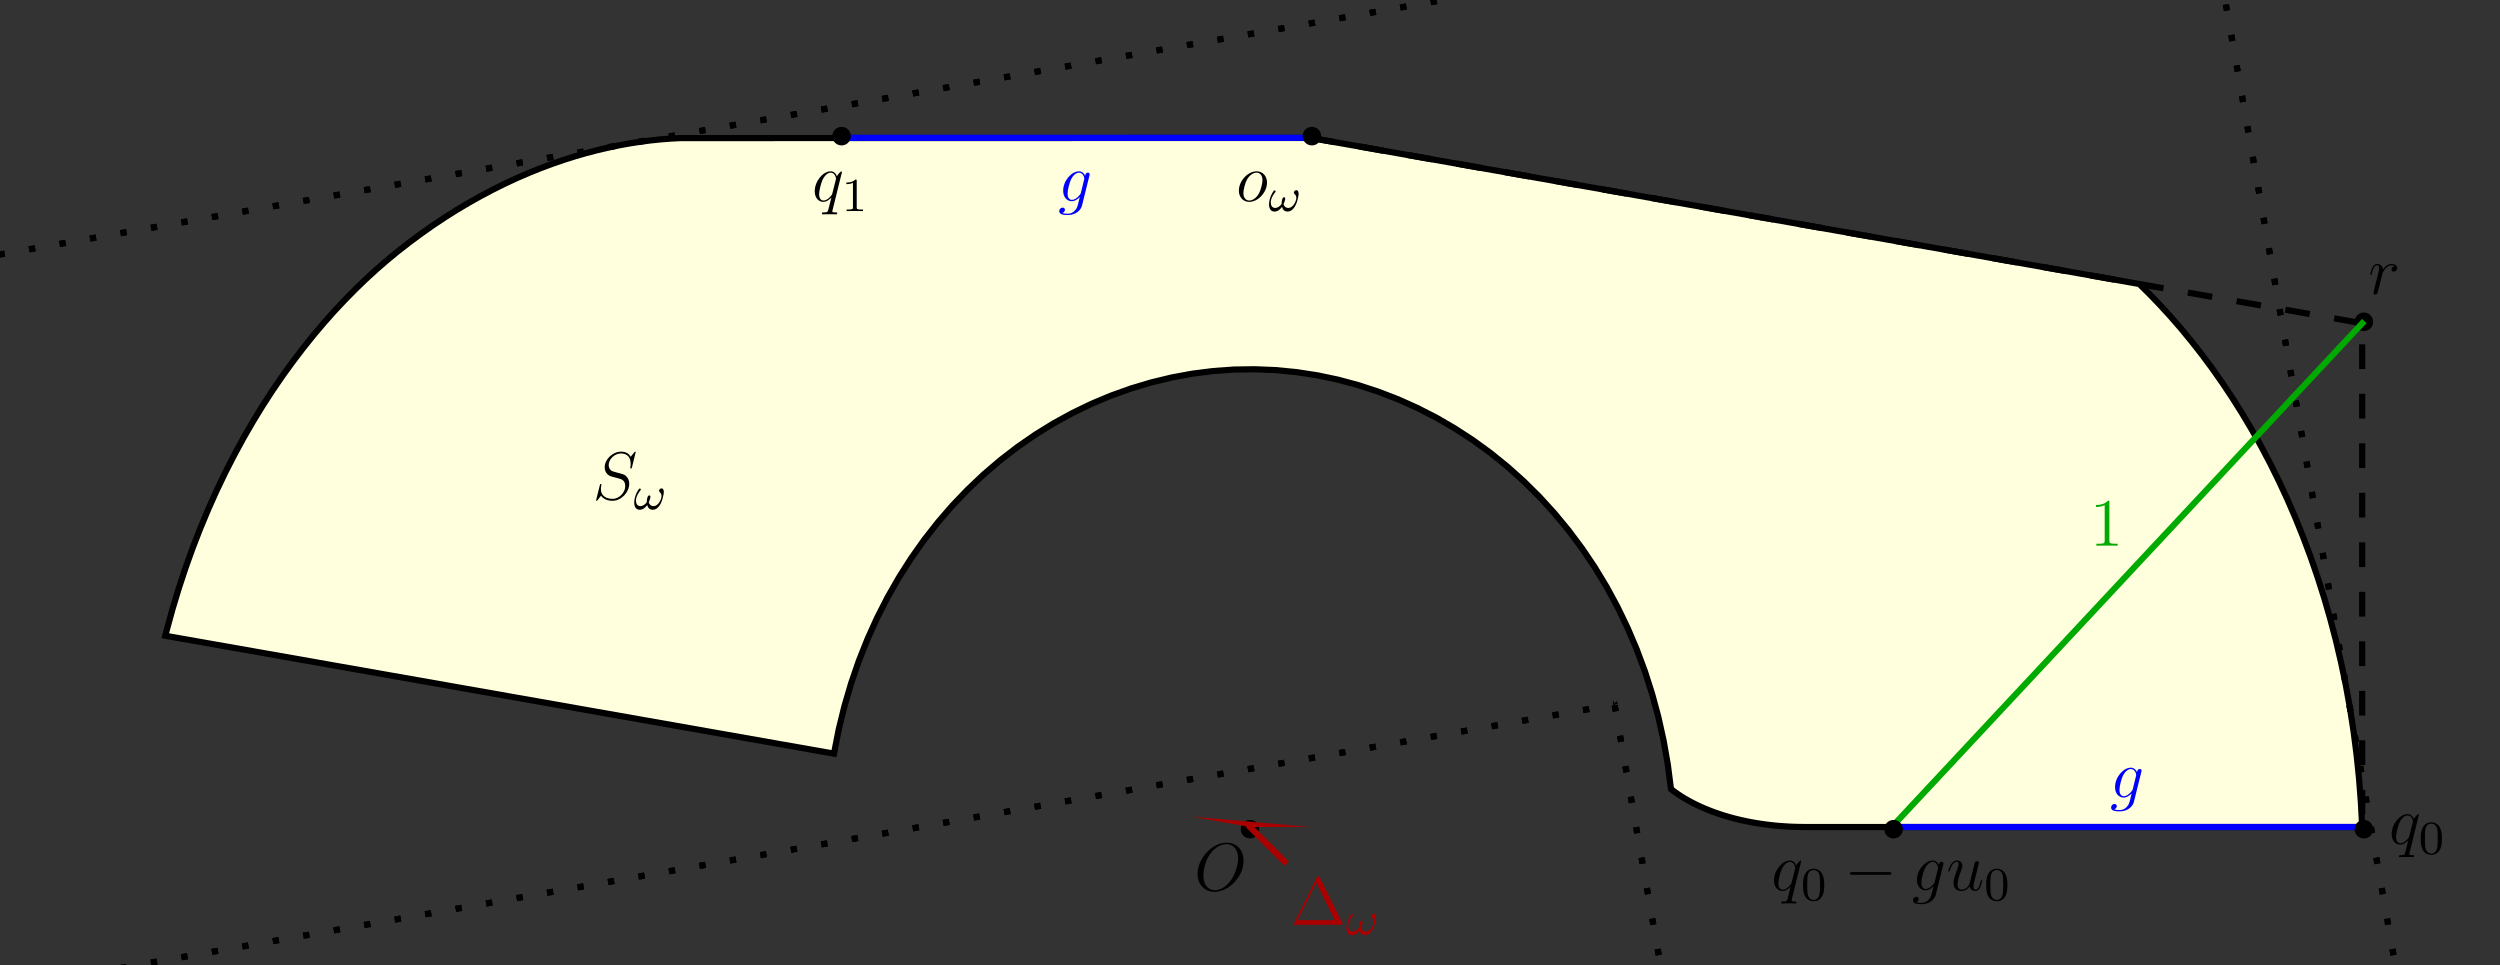 <?xml version="1.0" encoding="UTF-8"?>
<svg xmlns="http://www.w3.org/2000/svg" xmlns:xlink="http://www.w3.org/1999/xlink" width="404pt" height="156pt" viewBox="0 0 404 156" version="1.1">
<rect x="0" y="0" width="404" height="156" fill="#333333" stroke="none"/>
<g id="surface62">
<path style="fill-rule:nonzero;fill:rgb(100%,100%,86.999%);fill-opacity:1;stroke-width:1;stroke-linecap:square;stroke-linejoin:miter;stroke:rgb(0%,0%,0%);stroke-opacity:1;stroke-miterlimit:3.25;" d="M 134.77 121.789 L 134.777 121.75 L 135.531 117.906 L 136.457 114.129 L 137.539 110.434 L 138.781 106.82 L 140.18 103.297 L 141.727 99.871 L 143.422 96.547 L 145.258 93.336 L 147.227 90.238 L 149.332 87.262 L 151.562 84.41 L 153.914 81.691 L 156.383 79.113 L 158.957 76.672 L 161.641 74.379 L 164.418 72.238 L 167.285 70.254 L 170.238 68.426 L 173.27 66.762 L 176.367 65.266 L 179.531 63.938 L 182.754 62.785 L 186.023 61.805 L 189.332 61.004 L 192.672 60.387 L 196.035 59.961 L 199.406 59.719 L 202.785 59.672 L 206.164 59.809 L 209.531 60.137 L 212.883 60.652 L 216.211 61.352 L 219.504 62.238 L 222.75 63.301 L 225.945 64.535 L 229.082 65.941 L 232.152 67.516 L 235.145 69.258 L 238.059 71.156 L 240.887 73.215 L 243.621 75.43 L 246.254 77.789 L 248.781 80.297 L 251.195 82.941 L 253.492 85.723 L 255.664 88.633 L 257.707 91.664 L 259.617 94.816 L 261.387 98.082 L 263.012 101.453 L 264.488 104.926 L 265.816 108.488 L 266.984 112.145 L 267.992 115.879 L 268.84 119.688 L 269.52 123.562 L 270.027 127.5 L 270.16 127.605 L 270.301 127.715 L 270.449 127.828 L 270.602 127.941 L 270.762 128.059 L 270.93 128.18 L 271.105 128.301 L 271.289 128.422 L 271.477 128.551 L 271.676 128.676 L 271.879 128.805 L 272.09 128.938 L 272.312 129.066 L 272.539 129.199 L 272.773 129.332 L 273.02 129.469 L 273.27 129.602 L 273.527 129.738 L 273.793 129.875 L 274.07 130.012 L 274.352 130.148 L 274.641 130.281 L 274.941 130.418 L 275.25 130.555 L 275.562 130.688 L 275.887 130.82 L 276.219 130.953 L 276.559 131.086 L 276.906 131.215 L 277.262 131.344 L 277.625 131.469 L 277.996 131.594 L 278.379 131.719 L 278.766 131.84 L 279.164 131.957 L 279.57 132.074 L 279.984 132.188 L 280.402 132.297 L 280.836 132.402 L 281.273 132.508 L 281.719 132.605 L 282.172 132.703 L 282.637 132.797 L 283.105 132.887 L 283.586 132.973 L 284.07 133.051 L 284.566 133.129 L 285.066 133.199 L 285.578 133.266 L 286.098 133.328 L 286.621 133.387 L 287.156 133.438 L 287.699 133.484 L 288.246 133.523 L 288.805 133.559 L 289.367 133.59 L 289.965 133.613 L 290.598 133.629 L 291.23 133.641 L 291.863 133.645 L 381.727 133.645 L 381.52 129.691 L 381.219 125.785 L 380.82 121.934 L 380.328 118.129 L 379.746 114.387 L 379.078 110.699 L 378.324 107.078 L 377.488 103.52 L 376.574 100.031 L 375.586 96.613 L 374.523 93.27 L 373.395 89.996 L 372.199 86.805 L 370.941 83.691 L 369.629 80.66 L 368.258 77.711 L 366.84 74.848 L 365.371 72.07 L 363.863 69.383 L 362.312 66.781 L 360.73 64.27 L 359.117 61.848 L 357.477 59.516 L 355.812 57.277 L 354.129 55.133 L 352.438 53.078 L 350.738 51.125 L 349.039 49.27 L 347.348 47.512 L 345.707 45.895 L 211.848 22.293 L 109.957 22.316 L 108.383 22.398 L 106.777 22.523 L 105.141 22.691 L 103.473 22.91 L 101.773 23.172 L 100.047 23.484 L 98.293 23.852 L 96.516 24.27 L 94.711 24.742 L 92.887 25.27 L 91.039 25.855 L 89.176 26.5 L 87.293 27.203 L 85.395 27.969 L 83.484 28.797 L 81.566 29.691 L 79.637 30.648 L 77.699 31.672 L 75.758 32.762 L 73.812 33.918 L 71.867 35.145 L 69.922 36.441 L 67.984 37.809 L 66.051 39.242 L 64.125 40.75 L 62.445 42.137 L 60.793 43.574 L 59.121 45.105 L 57.441 46.727 L 55.75 48.441 L 54.051 50.25 L 52.352 52.16 L 50.656 54.164 L 48.969 56.27 L 47.297 58.465 L 45.645 60.75 L 44.016 63.129 L 42.418 65.602 L 40.855 68.16 L 39.324 70.809 L 37.84 73.547 L 36.395 76.371 L 35.004 79.277 L 33.664 82.273 L 32.379 85.348 L 31.152 88.504 L 29.992 91.738 L 28.898 95.047 L 27.875 98.434 L 26.926 101.891 L 26.715 102.738 Z M 134.77 121.789 "/>
<path style=" stroke:none;fill-rule:evenodd;fill:rgb(0%,0%,0%);fill-opacity:1;" d="M 101.684 78.191 C 101.684 77.73 101.574 77.324 101.16 76.922 C 100.93 76.691 100.73 76.637 99.723 76.371 C 98.988 76.176 98.891 76.145 98.691 75.969 C 98.508 75.781 98.363 75.52 98.363 75.145 C 98.363 74.227 99.297 73.281 100.336 73.281 C 101.41 73.281 101.914 73.938 101.914 74.98 C 101.914 75.266 101.859 75.562 101.859 75.605 C 101.859 75.703 101.949 75.703 101.98 75.703 C 102.078 75.703 102.09 75.672 102.133 75.496 L 102.727 73.086 C 102.727 72.984 102.629 72.984 102.629 72.984 C 102.582 72.984 102.574 72.996 102.441 73.164 L 101.914 73.82 C 101.551 73.109 100.832 72.984 100.371 72.984 C 98.977 72.984 97.719 74.258 97.719 75.496 C 97.719 76.316 98.211 76.801 98.746 76.988 C 98.867 77.031 99.516 77.207 99.844 77.281 C 100.402 77.434 100.543 77.48 100.777 77.723 C 100.82 77.777 101.039 78.027 101.039 78.543 C 101.039 79.562 100.098 80.613 99 80.613 C 98.102 80.613 97.102 80.23 97.102 79.004 C 97.102 78.797 97.148 78.531 97.18 78.422 C 97.18 78.387 97.191 78.312 97.191 78.312 C 97.191 78.27 97.172 78.215 97.082 78.215 C 96.984 78.215 96.973 78.234 96.93 78.422 L 96.371 80.668 L 96.328 80.832 C 96.328 80.93 96.438 80.93 96.438 80.93 C 96.48 80.93 96.492 80.922 96.621 80.758 L 97.125 80.098 C 97.391 80.492 97.957 80.93 98.977 80.93 C 100.391 80.93 101.684 79.562 101.684 78.191 Z M 101.684 78.191 "/>
<path style=" stroke:none;fill-rule:evenodd;fill:rgb(0%,0%,0%);fill-opacity:1;" d="M 107.102 80.469 C 107.18 80.152 107.27 79.793 107.27 79.492 C 107.27 79.281 107.227 79.094 107.086 78.98 C 107.039 78.941 106.973 78.918 106.902 78.918 C 106.805 78.918 106.695 78.965 106.609 79.055 C 106.543 79.133 106.504 79.227 106.504 79.309 C 106.504 79.395 106.535 79.469 106.602 79.523 C 106.797 79.68 106.902 79.906 106.902 80.168 C 106.902 80.254 106.887 80.336 106.871 80.422 C 106.695 81.105 106.219 81.789 105.613 81.789 C 105.199 81.789 104.93 81.535 104.84 81.172 C 104.945 80.953 105.031 80.707 105.086 80.469 C 105.102 80.414 105.109 80.352 105.109 80.301 C 105.109 80.16 105.055 80.055 104.922 80.055 C 104.77 80.055 104.656 80.238 104.617 80.422 C 104.547 80.676 104.516 80.922 104.523 81.145 C 104.266 81.52 103.887 81.789 103.48 81.789 C 103.004 81.789 102.773 81.398 102.773 80.906 C 102.773 80.766 102.789 80.621 102.828 80.469 C 102.941 80.023 103.211 79.602 103.52 79.211 C 103.543 79.172 103.559 79.133 103.559 79.102 C 103.559 79.047 103.527 79.004 103.48 78.973 C 103.457 78.957 103.434 78.949 103.402 78.949 C 103.348 78.949 103.289 78.98 103.25 79.027 C 102.926 79.461 102.723 79.938 102.598 80.422 C 102.527 80.691 102.492 80.953 102.492 81.203 C 102.492 81.863 102.75 82.379 103.379 82.379 C 103.863 82.379 104.273 82.062 104.586 81.617 C 104.699 82.07 105 82.379 105.508 82.379 C 106.32 82.379 106.871 81.406 107.102 80.469 Z M 107.102 80.469 "/>
<path style=" stroke:none;fill-rule:evenodd;fill:rgb(0%,0%,0%);fill-opacity:1;" d="M 203.5 134 C 203.5 133.602 203.344 133.219 203.062 132.938 C 202.781 132.656 202.398 132.5 202 132.5 C 201.602 132.5 201.219 132.656 200.938 132.938 C 200.656 133.219 200.5 133.602 200.5 134 C 200.5 134.398 200.656 134.781 200.938 135.062 C 201.219 135.344 201.602 135.5 202 135.5 C 202.398 135.5 202.781 135.344 203.062 135.062 C 203.344 134.781 203.5 134.398 203.5 134 Z M 203.5 134 "/>
<path style=" stroke:none;fill-rule:evenodd;fill:rgb(0%,0%,0%);fill-opacity:1;" d="M 200.957 139.086 C 200.957 137.277 199.773 136.172 198.238 136.172 C 195.895 136.172 193.527 138.691 193.527 141.223 C 193.527 142.945 194.664 144.117 196.254 144.117 C 198.555 144.117 200.957 141.719 200.957 139.086 Z M 200.078 138.691 C 200.078 139.668 199.66 141.191 198.93 142.23 C 198.129 143.348 197.133 143.863 196.32 143.863 C 195.422 143.863 194.469 143.207 194.469 141.496 C 194.469 140.5 194.828 138.867 195.73 137.77 C 196.527 136.809 197.449 136.414 198.184 136.414 C 199.148 136.414 200.078 137.113 200.078 138.691 Z M 200.078 138.691 "/>
<path style="fill:none;stroke-width:1;stroke-linecap:butt;stroke-linejoin:miter;stroke:rgb(0%,0%,0%);stroke-opacity:1;stroke-dasharray:1,4;stroke-miterlimit:3.25;" d="M -404 231.098 L 260.91 113.855 "/>
<path style="fill:none;stroke-width:1;stroke-linecap:butt;stroke-linejoin:miter;stroke:rgb(0%,0%,0%);stroke-opacity:1;stroke-dasharray:1,4;stroke-miterlimit:3.25;" d="M -404 231.098 L 260.91 113.855 "/>
<path style=" stroke:none;fill-rule:nonzero;fill:rgb(0%,0%,0%);fill-opacity:1;" d="M 260.91 113.855 L 260.824 113.77 L 261.316 113.277 L 261.402 113.77 Z M 260.91 113.855 "/>
<path style="fill:none;stroke-width:1;stroke-linecap:butt;stroke-linejoin:miter;stroke:rgb(0%,0%,0%);stroke-opacity:1;stroke-dasharray:1,4;stroke-miterlimit:3.25;" d="M 295.832 311.918 L 260.91 113.855 "/>
<path style="fill:none;stroke-width:1;stroke-linecap:butt;stroke-linejoin:miter;stroke:rgb(0%,0%,0%);stroke-opacity:1;stroke-dasharray:1,4;stroke-miterlimit:3.25;" d="M 295.832 311.918 L 260.91 113.855 "/>
<path style="fill:none;stroke-width:1;stroke-linecap:butt;stroke-linejoin:miter;stroke:rgb(0%,0%,0%);stroke-opacity:1;stroke-dasharray:1,4;stroke-miterlimit:3.25;" d="M -404 112.355 L 355.766 -21.613 "/>
<path style="fill:none;stroke-width:1;stroke-linecap:butt;stroke-linejoin:miter;stroke:rgb(0%,0%,0%);stroke-opacity:1;stroke-dasharray:1,4;stroke-miterlimit:3.25;" d="M -404 112.355 L 355.766 -21.613 "/>
<path style="fill:none;stroke-width:1;stroke-linecap:butt;stroke-linejoin:miter;stroke:rgb(0%,0%,0%);stroke-opacity:1;stroke-dasharray:1,4;stroke-miterlimit:3.25;" d="M 414.578 311.918 L 355.766 -21.613 "/>
<path style="fill:none;stroke-width:1;stroke-linecap:butt;stroke-linejoin:miter;stroke:rgb(0%,0%,0%);stroke-opacity:1;stroke-dasharray:1,4;stroke-miterlimit:3.25;" d="M 414.578 311.918 L 355.766 -21.613 "/>
<path style=" stroke:none;fill-rule:evenodd;fill:rgb(0%,0%,0%);fill-opacity:1;" d="M 383.5 52 C 383.5 51.602 383.344 51.219 383.062 50.938 C 382.781 50.656 382.398 50.5 382 50.5 C 381.602 50.5 381.219 50.656 380.938 50.938 C 380.656 51.219 380.5 51.602 380.5 52 C 380.5 52.398 380.656 52.781 380.938 53.062 C 381.219 53.344 381.602 53.5 382 53.5 C 382.398 53.5 382.781 53.344 383.062 53.062 C 383.344 52.781 383.5 52.398 383.5 52 Z M 383.5 52 "/>
<path style=" stroke:none;fill-rule:evenodd;fill:rgb(0%,0%,0%);fill-opacity:1;" d="M 387.391 43.312 C 387.391 42.965 387.051 42.656 386.504 42.656 C 386.066 42.656 385.562 42.855 385.102 43.523 C 385.027 42.941 384.586 42.656 384.148 42.656 C 383.723 42.656 383.504 42.984 383.371 43.227 C 383.188 43.621 383.02 44.277 383.02 44.332 C 383.02 44.379 383.062 44.434 383.141 44.434 C 383.23 44.434 383.242 44.422 383.305 44.168 C 383.469 43.512 383.68 42.875 384.117 42.875 C 384.379 42.875 384.457 43.062 384.457 43.379 C 384.457 43.621 384.348 44.047 384.27 44.387 L 383.961 45.57 L 383.742 46.469 C 383.668 46.754 383.547 47.27 383.547 47.324 C 383.547 47.477 383.668 47.598 383.832 47.598 C 383.953 47.598 384.16 47.52 384.227 47.301 C 384.258 47.215 384.664 45.559 384.73 45.309 C 384.785 45.066 384.848 44.836 384.902 44.598 L 385.027 44.125 C 385.059 44.027 385.355 43.492 385.629 43.25 C 385.758 43.129 386.043 42.875 386.492 42.875 C 386.668 42.875 386.844 42.91 386.984 43.008 C 386.645 43.074 386.469 43.312 386.469 43.555 C 386.469 43.82 386.68 43.906 386.832 43.906 C 387.137 43.906 387.391 43.645 387.391 43.312 Z M 387.391 43.312 "/>
<path style="fill:none;stroke-width:1;stroke-linecap:butt;stroke-linejoin:miter;stroke:rgb(0%,0%,0%);stroke-opacity:1;stroke-dasharray:4,4;stroke-miterlimit:3.25;" d="M 211.742 22.273 L 381.727 52.246 L 381.727 133.645 "/>
<path style="fill:none;stroke-width:1;stroke-linecap:square;stroke-linejoin:miter;stroke:rgb(0%,66.667%,0%);stroke-opacity:1;stroke-miterlimit:3.25;" d="M 305.715 133.645 L 381.727 52.246 "/>
<path style=" stroke:none;fill-rule:evenodd;fill:rgb(0%,66.667%,0%);fill-opacity:1;" d="M 342.211 88.188 L 342.211 87.871 L 341.871 87.871 C 340.906 87.871 340.875 87.738 340.875 87.344 L 340.875 81.164 C 340.875 80.914 340.875 80.902 340.656 80.902 C 340.391 81.199 339.844 81.605 338.715 81.605 L 338.715 81.922 C 338.969 81.922 339.516 81.922 340.117 81.637 L 340.117 87.344 C 340.117 87.738 340.086 87.871 339.121 87.871 L 338.781 87.871 L 338.781 88.188 C 339.078 88.164 340.141 88.164 340.5 88.164 C 340.863 88.164 341.914 88.164 342.211 88.188 Z M 342.211 88.188 "/>
<path style="fill:none;stroke-width:1;stroke-linecap:square;stroke-linejoin:miter;stroke:rgb(0%,0%,100%);stroke-opacity:1;stroke-miterlimit:3.25;" d="M 381.727 133.645 L 305.715 133.645 "/>
<path style=" stroke:none;fill-rule:evenodd;fill:rgb(0%,0%,100%);fill-opacity:1;" d="M 344.664 127.496 C 344.621 127.672 344.598 127.715 344.457 127.879 C 344.004 128.461 343.547 128.668 343.207 128.668 C 342.844 128.668 342.504 128.383 342.504 127.629 C 342.504 127.047 342.832 125.82 343.074 125.324 C 343.395 124.711 343.887 124.273 344.348 124.273 C 345.07 124.273 345.211 125.172 345.211 125.238 L 345.18 125.391 Z M 344.828 129.621 L 346.047 124.711 C 346.078 124.578 346.078 124.535 346.078 124.535 C 346.078 124.383 345.957 124.262 345.793 124.262 C 345.527 124.262 345.375 124.48 345.344 124.777 C 345.199 124.461 344.895 124.055 344.348 124.055 C 343.152 124.055 341.793 125.555 341.793 127.188 C 341.793 128.328 342.484 128.887 343.184 128.887 C 343.766 128.887 344.281 128.426 344.477 128.207 C 344.293 128.941 344.293 128.965 344.238 129.191 C 344.082 129.797 344.016 130.07 343.621 130.453 C 343.172 130.902 342.758 130.902 342.516 130.902 C 342.188 130.902 341.914 130.883 341.641 130.793 C 341.988 130.695 342.078 130.391 342.078 130.27 C 342.078 130.094 341.945 129.918 341.703 129.918 C 341.441 129.918 341.156 130.137 341.156 130.5 C 341.156 130.945 341.605 131.121 342.539 131.121 C 343.949 131.121 344.684 130.211 344.828 129.621 Z M 344.828 129.621 "/>
<path style=" stroke:none;fill-rule:evenodd;fill:rgb(0%,0%,0%);fill-opacity:1;" d="M 383.5 134 C 383.5 133.602 383.344 133.219 383.062 132.938 C 382.781 132.656 382.398 132.5 382 132.5 C 381.602 132.5 381.219 132.656 380.938 132.938 C 380.656 133.219 380.5 133.602 380.5 134 C 380.5 134.398 380.656 134.781 380.938 135.062 C 381.219 135.344 381.602 135.5 382 135.5 C 382.398 135.5 382.781 135.344 383.062 135.062 C 383.344 134.781 383.5 134.398 383.5 134 Z M 383.5 134 "/>
<path style=" stroke:none;fill-rule:evenodd;fill:rgb(0%,0%,0%);fill-opacity:1;" d="M 390.133 138.305 C 390.133 138.195 390.043 138.195 389.879 138.195 C 389.367 138.195 389.332 138.117 389.332 138.031 C 389.332 137.977 389.344 137.965 389.379 137.824 L 390.898 131.664 C 390.898 131.609 390.855 131.566 390.801 131.566 C 390.715 131.566 390.285 131.961 390.078 132.344 C 389.879 131.852 389.543 131.555 389.07 131.555 C 387.832 131.555 386.492 133.152 386.492 134.777 C 386.492 135.859 387.129 136.496 387.875 136.496 C 388.457 136.496 388.938 136.059 389.168 135.805 L 389.18 135.816 L 388.762 137.461 L 388.664 137.855 C 388.566 138.184 388.402 138.184 387.887 138.195 C 387.766 138.195 387.656 138.195 387.656 138.402 C 387.656 138.48 387.723 138.512 387.797 138.512 C 387.953 138.512 388.148 138.492 388.301 138.492 L 389.422 138.492 C 389.586 138.492 389.77 138.512 389.934 138.512 C 390 138.512 390.133 138.512 390.133 138.305 Z M 389.355 135.082 C 389.301 135.27 389.301 135.293 389.145 135.5 C 388.906 135.805 388.426 136.277 387.91 136.277 C 387.461 136.277 387.207 135.871 387.207 135.227 C 387.207 134.621 387.547 133.395 387.754 132.934 C 388.129 132.168 388.645 131.773 389.07 131.773 C 389.793 131.773 389.934 132.672 389.934 132.758 C 389.934 132.758 389.902 132.914 389.891 132.934 Z M 389.355 135.082 "/>
<path style=" stroke:none;fill-rule:evenodd;fill:rgb(0%,0%,0%);fill-opacity:1;" d="M 394.621 135.539 C 394.621 134.719 394.535 134.219 394.281 133.73 C 393.945 133.055 393.324 132.883 392.902 132.883 C 391.934 132.883 391.582 133.605 391.473 133.82 C 391.199 134.383 391.184 135.141 391.184 135.539 C 391.184 136.047 391.207 136.82 391.574 137.438 C 391.93 138.004 392.496 138.148 392.902 138.148 C 393.27 138.148 393.93 138.031 394.312 137.273 C 394.598 136.723 394.621 136.039 394.621 135.539 Z M 393.938 135.449 C 393.938 135.902 393.938 136.59 393.844 137.02 C 393.684 137.828 393.156 137.934 392.902 137.934 C 392.641 137.934 392.109 137.812 391.949 137.004 C 391.867 136.566 391.867 135.848 391.867 135.449 C 391.867 134.918 391.867 134.383 391.949 133.961 C 392.109 133.176 392.711 133.102 392.902 133.102 C 393.164 133.102 393.691 133.23 393.844 133.93 C 393.938 134.352 393.938 134.926 393.938 135.449 Z M 393.938 135.449 "/>
<path style=" stroke:none;fill-rule:evenodd;fill:rgb(0%,0%,0%);fill-opacity:1;" d="M 307.5 134 C 307.5 133.602 307.344 133.219 307.062 132.938 C 306.781 132.656 306.398 132.5 306 132.5 C 305.602 132.5 305.219 132.656 304.938 132.938 C 304.656 133.219 304.5 133.602 304.5 134 C 304.5 134.398 304.656 134.781 304.938 135.062 C 305.219 135.344 305.602 135.5 306 135.5 C 306.398 135.5 306.781 135.344 307.062 135.062 C 307.344 134.781 307.5 134.398 307.5 134 Z M 307.5 134 "/>
<path style=" stroke:none;fill-rule:evenodd;fill:rgb(0%,0%,0%);fill-opacity:1;" d="M 290.316 145.801 C 290.316 145.691 290.227 145.691 290.062 145.691 C 289.547 145.691 289.516 145.617 289.516 145.527 C 289.516 145.473 289.527 145.461 289.559 145.32 L 291.082 139.164 C 291.082 139.109 291.035 139.066 290.98 139.066 C 290.895 139.066 290.469 139.457 290.258 139.844 C 290.062 139.348 289.723 139.055 289.25 139.055 C 288.012 139.055 286.676 140.652 286.676 142.273 C 286.676 143.359 287.312 143.992 288.059 143.992 C 288.637 143.992 289.121 143.555 289.348 143.305 L 289.359 143.312 L 288.945 144.957 L 288.848 145.352 C 288.746 145.68 288.582 145.68 288.066 145.691 C 287.949 145.691 287.84 145.691 287.84 145.898 C 287.84 145.977 287.902 146.008 287.98 146.008 C 288.133 146.008 288.332 145.988 288.484 145.988 L 289.602 145.988 C 289.766 145.988 289.953 146.008 290.117 146.008 C 290.184 146.008 290.316 146.008 290.316 145.801 Z M 289.535 142.582 C 289.48 142.766 289.48 142.789 289.328 142.996 C 289.086 143.305 288.605 143.773 288.09 143.773 C 287.641 143.773 287.387 143.367 287.387 142.723 C 287.387 142.121 287.73 140.895 287.938 140.434 C 288.309 139.668 288.824 139.273 289.25 139.273 C 289.973 139.273 290.117 140.172 290.117 140.258 C 290.117 140.258 290.082 140.41 290.074 140.434 Z M 289.535 142.582 "/>
<path style=" stroke:none;fill-rule:evenodd;fill:rgb(0%,0%,0%);fill-opacity:1;" d="M 294.801 143.039 C 294.801 142.219 294.715 141.719 294.465 141.227 C 294.125 140.551 293.504 140.383 293.082 140.383 C 292.113 140.383 291.762 141.105 291.656 141.32 C 291.379 141.879 291.363 142.641 291.363 143.039 C 291.363 143.543 291.387 144.32 291.754 144.934 C 292.109 145.5 292.676 145.645 293.082 145.645 C 293.449 145.645 294.109 145.531 294.492 144.77 C 294.777 144.219 294.801 143.535 294.801 143.039 Z M 294.117 142.945 C 294.117 143.398 294.117 144.086 294.027 144.516 C 293.863 145.324 293.336 145.43 293.082 145.43 C 292.82 145.43 292.293 145.309 292.129 144.504 C 292.047 144.066 292.047 143.344 292.047 142.945 C 292.047 142.414 292.047 141.879 292.129 141.457 C 292.293 140.676 292.891 140.598 293.082 140.598 C 293.344 140.598 293.871 140.727 294.027 141.426 C 294.117 141.848 294.117 142.422 294.117 142.945 Z M 294.117 142.945 "/>
<path style=" stroke:none;fill-rule:evenodd;fill:rgb(0%,0%,0%);fill-opacity:1;" d="M 305.652 141.145 C 305.652 140.926 305.445 140.926 305.293 140.926 L 299.32 140.926 C 299.168 140.926 298.957 140.926 298.957 141.145 C 298.957 141.363 299.168 141.363 299.32 141.363 L 305.293 141.363 C 305.445 141.363 305.652 141.363 305.652 141.145 Z M 305.652 141.145 "/>
<path style=" stroke:none;fill-rule:evenodd;fill:rgb(0%,0%,0%);fill-opacity:1;" d="M 312.652 142.492 C 312.609 142.668 312.586 142.711 312.445 142.875 C 311.996 143.457 311.535 143.664 311.195 143.664 C 310.832 143.664 310.496 143.379 310.496 142.625 C 310.496 142.043 310.824 140.816 311.062 140.324 C 311.383 139.711 311.875 139.273 312.336 139.273 C 313.059 139.273 313.199 140.172 313.199 140.234 L 313.168 140.391 Z M 312.816 144.617 L 314.035 139.711 C 314.066 139.578 314.066 139.535 314.066 139.535 C 314.066 139.383 313.945 139.262 313.781 139.262 C 313.52 139.262 313.363 139.48 313.332 139.773 C 313.191 139.457 312.883 139.055 312.336 139.055 C 311.141 139.055 309.781 140.555 309.781 142.188 C 309.781 143.324 310.473 143.883 311.172 143.883 C 311.754 143.883 312.27 143.422 312.465 143.203 C 312.281 143.938 312.281 143.961 312.227 144.191 C 312.07 144.793 312.004 145.066 311.613 145.453 C 311.16 145.898 310.746 145.898 310.504 145.898 C 310.176 145.898 309.902 145.879 309.629 145.789 C 309.98 145.691 310.066 145.387 310.066 145.266 C 310.066 145.09 309.934 144.914 309.695 144.914 C 309.434 144.914 309.145 145.133 309.145 145.496 C 309.145 145.945 309.598 146.117 310.527 146.117 C 311.941 146.117 312.676 145.211 312.816 144.617 Z M 312.816 144.617 "/>
<path style=" stroke:none;fill-rule:evenodd;fill:rgb(0%,0%,0%);fill-opacity:1;" d="M 320.332 142.316 C 320.332 142.262 320.289 142.219 320.223 142.219 C 320.125 142.219 320.113 142.273 320.07 142.438 C 319.875 143.195 319.676 143.773 319.238 143.773 C 318.91 143.773 318.91 143.414 318.91 143.27 C 318.91 143.02 318.941 142.91 319.051 142.449 L 319.27 141.551 L 319.723 139.766 C 319.797 139.492 319.797 139.469 319.797 139.438 C 319.797 139.273 319.668 139.164 319.504 139.164 C 319.184 139.164 319.105 139.438 319.043 139.711 L 318.262 142.875 C 318.262 142.875 317.824 143.773 317.027 143.773 C 316.457 143.773 316.348 143.281 316.348 142.875 C 316.348 142.25 316.652 141.375 316.938 140.641 C 317.07 140.293 317.125 140.148 317.125 139.93 C 317.125 139.457 316.785 139.055 316.258 139.055 C 315.25 139.055 314.844 140.641 314.844 140.727 C 314.844 140.773 314.887 140.828 314.965 140.828 C 315.066 140.828 315.074 140.785 315.121 140.629 C 315.383 139.688 315.809 139.273 316.227 139.273 C 316.336 139.273 316.512 139.285 316.512 139.633 C 316.512 139.918 316.391 140.234 316.227 140.652 C 315.742 141.957 315.688 142.371 315.688 142.703 C 315.688 143.82 316.531 143.992 316.98 143.992 C 317.684 143.992 318.066 143.512 318.285 143.25 C 318.426 143.863 318.953 143.992 319.215 143.992 C 319.566 143.992 319.832 143.766 320.004 143.391 C 320.191 142.996 320.332 142.352 320.332 142.316 Z M 320.332 142.316 "/>
<path style=" stroke:none;fill-rule:evenodd;fill:rgb(0%,0%,0%);fill-opacity:1;" d="M 324.402 143.039 C 324.402 142.219 324.316 141.719 324.062 141.227 C 323.727 140.551 323.105 140.383 322.684 140.383 C 321.715 140.383 321.363 141.105 321.254 141.32 C 320.98 141.879 320.965 142.641 320.965 143.039 C 320.965 143.543 320.988 144.32 321.355 144.934 C 321.707 145.5 322.277 145.645 322.684 145.645 C 323.051 145.645 323.711 145.531 324.094 144.77 C 324.379 144.219 324.402 143.535 324.402 143.039 Z M 323.719 142.945 C 323.719 143.398 323.719 144.086 323.625 144.516 C 323.465 145.324 322.934 145.43 322.684 145.43 C 322.422 145.43 321.891 145.309 321.73 144.504 C 321.645 144.066 321.645 143.344 321.645 142.945 C 321.645 142.414 321.645 141.879 321.73 141.457 C 321.891 140.676 322.488 140.598 322.684 140.598 C 322.941 140.598 323.473 140.727 323.625 141.426 C 323.719 141.848 323.719 142.422 323.719 142.945 Z M 323.719 142.945 "/>
<path style="fill:none;stroke-width:1;stroke-linecap:square;stroke-linejoin:miter;stroke:rgb(0%,0%,100%);stroke-opacity:1;stroke-miterlimit:3.25;" d="M 135.73 22.273 L 211.742 22.273 "/>
<path style=" stroke:none;fill-rule:evenodd;fill:rgb(0%,0%,100%);fill-opacity:1;" d="M 174.68 31.125 C 174.637 31.301 174.617 31.344 174.473 31.508 C 174.023 32.09 173.562 32.297 173.223 32.297 C 172.863 32.297 172.523 32.012 172.523 31.258 C 172.523 30.676 172.852 29.449 173.094 28.953 C 173.41 28.34 173.902 27.902 174.363 27.902 C 175.086 27.902 175.23 28.801 175.23 28.867 L 175.195 29.02 Z M 174.844 33.25 L 176.062 28.34 C 176.094 28.211 176.094 28.164 176.094 28.164 C 176.094 28.012 175.977 27.891 175.809 27.891 C 175.547 27.891 175.395 28.109 175.359 28.406 C 175.219 28.09 174.91 27.684 174.363 27.684 C 173.168 27.684 171.809 29.184 171.809 30.816 C 171.809 31.957 172.5 32.516 173.203 32.516 C 173.781 32.516 174.297 32.055 174.496 31.836 C 174.309 32.57 174.309 32.594 174.254 32.824 C 174.102 33.426 174.035 33.699 173.641 34.082 C 173.191 34.531 172.773 34.531 172.535 34.531 C 172.203 34.531 171.93 34.512 171.656 34.422 C 172.008 34.324 172.094 34.02 172.094 33.898 C 172.094 33.723 171.965 33.547 171.723 33.547 C 171.461 33.547 171.176 33.766 171.176 34.129 C 171.176 34.574 171.625 34.75 172.555 34.75 C 173.969 34.75 174.703 33.84 174.844 33.25 Z M 174.844 33.25 "/>
<path style=" stroke:none;fill-rule:evenodd;fill:rgb(0%,0%,0%);fill-opacity:1;" d="M 137.5 22 C 137.5 21.602 137.344 21.219 137.062 20.938 C 136.781 20.656 136.398 20.5 136 20.5 C 135.602 20.5 135.219 20.656 134.938 20.938 C 134.656 21.219 134.5 21.602 134.5 22 C 134.5 22.398 134.656 22.781 134.938 23.062 C 135.219 23.344 135.602 23.5 136 23.5 C 136.398 23.5 136.781 23.344 137.062 23.062 C 137.344 22.781 137.5 22.398 137.5 22 Z M 137.5 22 "/>
<path style=" stroke:none;fill-rule:evenodd;fill:rgb(0%,0%,0%);fill-opacity:1;" d="M 135.301 34.434 C 135.301 34.324 135.211 34.324 135.047 34.324 C 134.531 34.324 134.5 34.246 134.5 34.16 C 134.5 34.105 134.512 34.094 134.543 33.953 L 136.066 27.793 C 136.066 27.738 136.02 27.695 135.965 27.695 C 135.879 27.695 135.453 28.09 135.242 28.473 C 135.047 27.98 134.707 27.684 134.234 27.684 C 132.996 27.684 131.66 29.281 131.66 30.906 C 131.66 31.988 132.297 32.625 133.039 32.625 C 133.621 32.625 134.105 32.188 134.332 31.934 L 134.344 31.945 L 133.93 33.59 L 133.832 33.984 C 133.73 34.312 133.566 34.312 133.051 34.324 C 132.93 34.324 132.82 34.324 132.82 34.531 C 132.82 34.609 132.887 34.641 132.965 34.641 C 133.117 34.641 133.312 34.621 133.469 34.621 L 134.586 34.621 C 134.75 34.621 134.938 34.641 135.102 34.641 C 135.168 34.641 135.301 34.641 135.301 34.434 Z M 134.52 31.211 C 134.465 31.398 134.465 31.422 134.312 31.629 C 134.07 31.934 133.59 32.406 133.074 32.406 C 132.625 32.406 132.371 32 132.371 31.355 C 132.371 30.75 132.711 29.523 132.922 29.062 C 133.293 28.297 133.809 27.902 134.234 27.902 C 134.957 27.902 135.102 28.801 135.102 28.891 C 135.102 28.891 135.066 29.043 135.059 29.062 Z M 134.52 31.211 "/>
<path style=" stroke:none;fill-rule:evenodd;fill:rgb(0%,0%,0%);fill-opacity:1;" d="M 139.465 34.117 L 139.465 33.863 L 139.195 33.863 C 138.465 33.863 138.445 33.77 138.445 33.488 L 138.445 29.23 C 138.445 29.023 138.43 29.016 138.219 29.016 C 137.906 29.32 137.5 29.504 136.77 29.504 L 136.77 29.758 C 136.977 29.758 137.391 29.758 137.836 29.551 L 137.836 33.488 C 137.836 33.77 137.812 33.863 137.086 33.863 L 136.816 33.863 L 136.816 34.117 C 137.129 34.094 137.789 34.094 138.137 34.094 C 138.48 34.094 139.148 34.094 139.465 34.117 Z M 139.465 34.117 "/>
<path style=" stroke:none;fill-rule:evenodd;fill:rgb(0%,0%,0%);fill-opacity:1;" d="M 213.5 22 C 213.5 21.602 213.344 21.219 213.062 20.938 C 212.781 20.656 212.398 20.5 212 20.5 C 211.602 20.5 211.219 20.656 210.938 20.938 C 210.656 21.219 210.5 21.602 210.5 22 C 210.5 22.398 210.656 22.781 210.938 23.062 C 211.219 23.344 211.602 23.5 212 23.5 C 212.398 23.5 212.781 23.344 213.062 23.062 C 213.344 22.781 213.5 22.398 213.5 22 Z M 213.5 22 "/>
<path style=" stroke:none;fill-rule:evenodd;fill:rgb(0%,0%,0%);fill-opacity:1;" d="M 204.75 29.504 C 204.75 28.461 204.07 27.684 203.074 27.684 C 201.625 27.684 200.199 29.262 200.199 30.805 C 200.199 31.848 200.879 32.625 201.875 32.625 C 203.336 32.625 204.75 31.047 204.75 29.504 Z M 204.016 29.109 C 204.016 29.547 203.785 30.719 203.367 31.387 C 202.918 32.121 202.316 32.406 201.887 32.406 C 201.34 32.406 200.934 31.969 200.934 31.203 C 200.934 30.695 201.199 29.578 201.504 29.031 C 201.996 28.188 202.613 27.902 203.062 27.902 C 203.598 27.902 204.016 28.34 204.016 29.109 Z M 204.016 29.109 "/>
<path style=" stroke:none;fill-rule:evenodd;fill:rgb(0%,0%,0%);fill-opacity:1;" d="M 209.688 32.281 C 209.762 31.969 209.855 31.609 209.855 31.309 C 209.855 31.094 209.809 30.91 209.672 30.793 C 209.625 30.758 209.555 30.734 209.488 30.734 C 209.387 30.734 209.281 30.777 209.195 30.871 C 209.125 30.945 209.086 31.039 209.086 31.125 C 209.086 31.207 209.117 31.285 209.188 31.34 C 209.379 31.492 209.488 31.723 209.488 31.984 C 209.488 32.066 209.473 32.152 209.457 32.234 C 209.281 32.918 208.805 33.602 208.199 33.602 C 207.785 33.602 207.516 33.348 207.422 32.988 C 207.531 32.766 207.617 32.52 207.668 32.281 C 207.684 32.227 207.691 32.168 207.691 32.113 C 207.691 31.977 207.637 31.867 207.508 31.867 C 207.355 31.867 207.238 32.051 207.199 32.234 C 207.133 32.488 207.102 32.734 207.109 32.957 C 206.848 33.332 206.473 33.602 206.066 33.602 C 205.59 33.602 205.359 33.211 205.359 32.719 C 205.359 32.582 205.375 32.438 205.414 32.281 C 205.527 31.836 205.797 31.414 206.102 31.023 C 206.125 30.984 206.141 30.945 206.141 30.918 C 206.141 30.863 206.109 30.816 206.066 30.785 C 206.043 30.77 206.02 30.766 205.988 30.766 C 205.934 30.766 205.871 30.793 205.836 30.84 C 205.512 31.277 205.305 31.754 205.184 32.234 C 205.113 32.504 205.074 32.766 205.074 33.02 C 205.074 33.68 205.336 34.191 205.965 34.191 C 206.449 34.191 206.855 33.879 207.172 33.434 C 207.285 33.887 207.586 34.191 208.09 34.191 C 208.902 34.191 209.457 33.219 209.688 32.281 Z M 209.688 32.281 "/>
<path style=" stroke:none;fill-rule:nonzero;fill:rgb(66.667%,0%,0%);fill-opacity:1;" d="M 202 133.645 L 211.742 133.645 L 192.406 131.953 Z M 202 133.645 "/>
<path style=" stroke:none;fill-rule:evenodd;fill:rgb(66.667%,0%,0%);fill-opacity:1;" d="M 216.992 149.375 C 216.992 149.332 216.969 149.266 216.949 149.23 L 213.289 141.828 C 213.211 141.672 213.191 141.629 213.039 141.629 C 212.875 141.629 212.852 141.672 212.773 141.828 L 209.117 149.23 C 209.094 149.266 209.074 149.332 209.074 149.375 C 209.074 149.441 209.082 149.449 209.301 149.449 L 216.762 149.449 C 216.98 149.449 216.992 149.441 216.992 149.375 Z M 215.688 148.695 L 209.719 148.695 L 212.699 142.637 Z M 215.688 148.695 "/>
<path style=" stroke:none;fill-rule:evenodd;fill:rgb(66.667%,0%,0%);fill-opacity:1;" d="M 222.199 149.219 C 222.273 148.902 222.367 148.543 222.367 148.242 C 222.367 148.031 222.32 147.844 222.184 147.73 C 222.137 147.691 222.07 147.668 222 147.668 C 221.898 147.668 221.793 147.715 221.707 147.805 C 221.641 147.883 221.602 147.977 221.602 148.059 C 221.602 148.145 221.633 148.219 221.699 148.273 C 221.891 148.43 222 148.656 222 148.918 C 222 149.004 221.984 149.086 221.969 149.172 C 221.793 149.855 221.316 150.535 220.711 150.535 C 220.297 150.535 220.027 150.285 219.938 149.922 C 220.043 149.699 220.129 149.457 220.18 149.219 C 220.195 149.164 220.203 149.102 220.203 149.051 C 220.203 148.91 220.148 148.805 220.02 148.805 C 219.867 148.805 219.75 148.988 219.711 149.172 C 219.645 149.426 219.613 149.668 219.621 149.895 C 219.359 150.27 218.984 150.535 218.578 150.535 C 218.102 150.535 217.871 150.145 217.871 149.652 C 217.871 149.516 217.887 149.371 217.926 149.219 C 218.043 148.773 218.309 148.352 218.617 147.961 C 218.641 147.922 218.656 147.883 218.656 147.852 C 218.656 147.797 218.625 147.754 218.578 147.723 C 218.555 147.707 218.531 147.699 218.504 147.699 C 218.449 147.699 218.387 147.73 218.348 147.777 C 218.027 148.211 217.82 148.688 217.695 149.172 C 217.629 149.441 217.59 149.699 217.59 149.953 C 217.59 150.613 217.848 151.129 218.48 151.129 C 218.961 151.129 219.367 150.812 219.684 150.367 C 219.797 150.82 220.098 151.129 220.602 151.129 C 221.414 151.129 221.969 150.152 222.199 149.219 Z M 222.199 149.219 "/>
<path style="fill:none;stroke-width:1;stroke-linecap:square;stroke-linejoin:miter;stroke:rgb(66.667%,0%,0%);stroke-opacity:1;stroke-miterlimit:3.25;" d="M 202 133.645 L 207.57 139.215 "/>
</g>
</svg>
